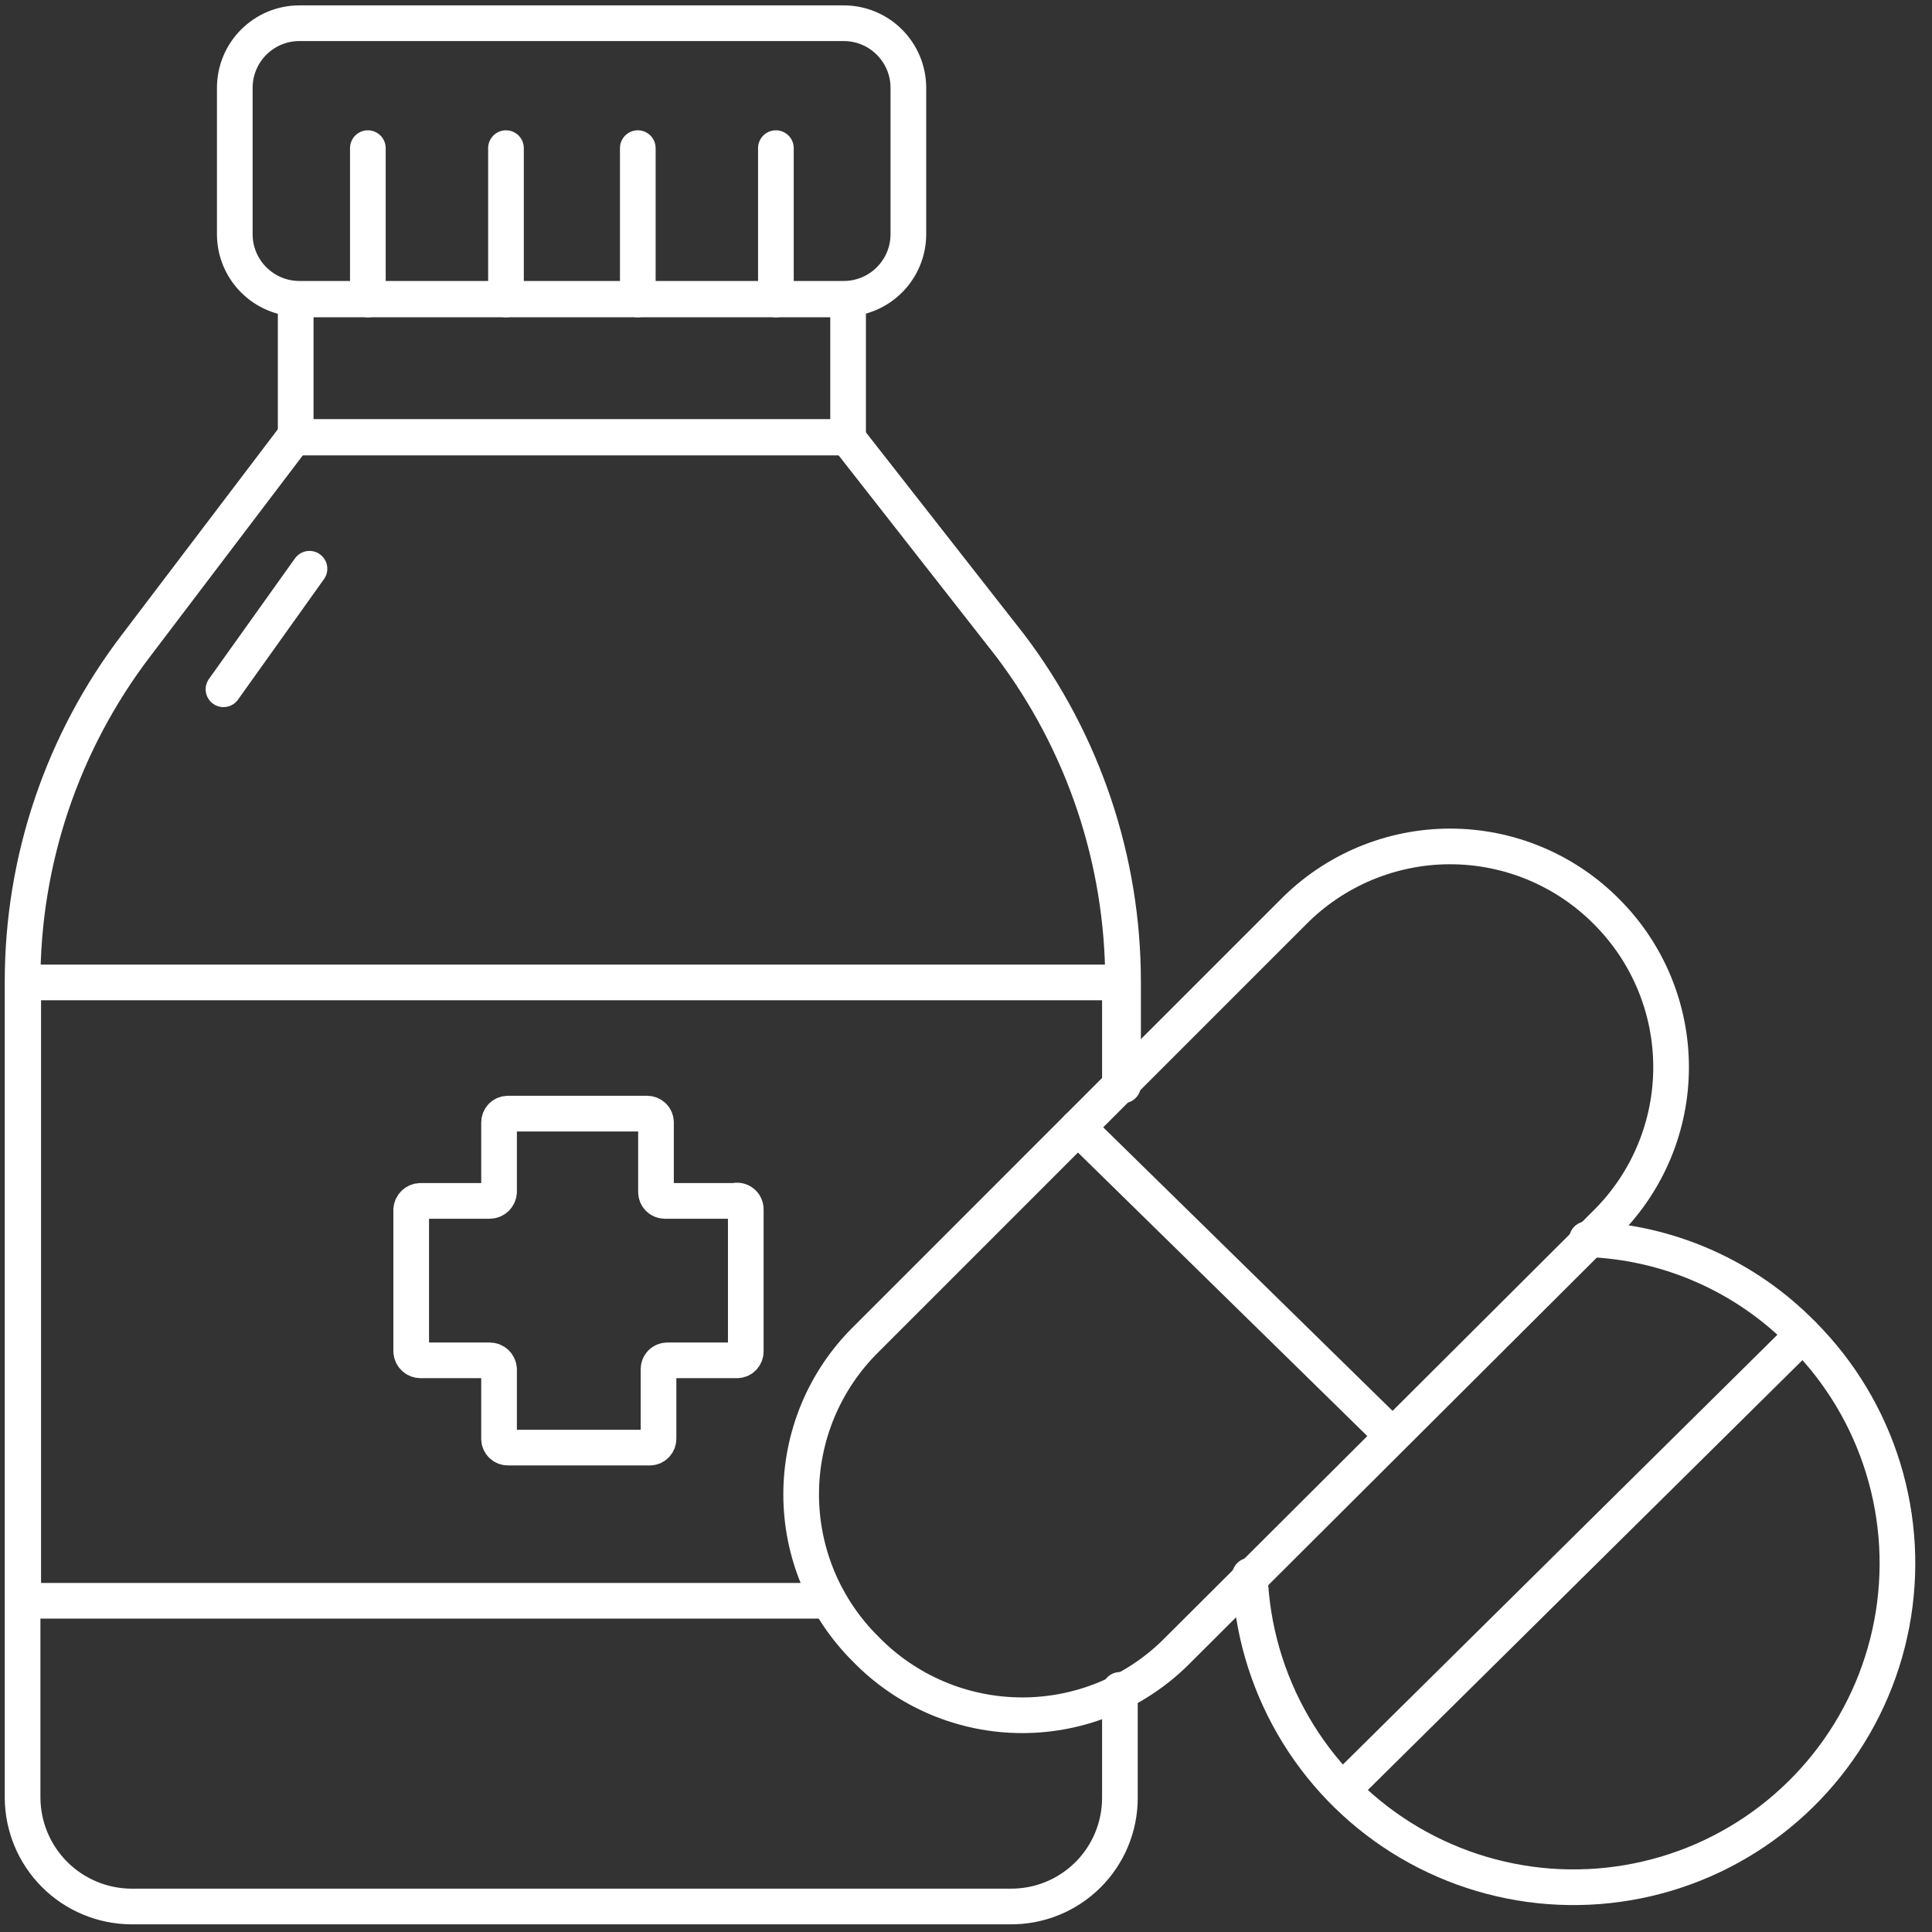 <?xml version="1.0" encoding="utf-8"?>
<svg width="65" height="65" viewBox="0 0 65 65" fill="none" xmlns="http://www.w3.org/2000/svg">
<rect x="0" y="0" width="65" height="65" fill="#333333" stroke="none"/>
<g clip-path="url(#clip0_21_17)">
<path d="M28.385 0.781H10.074C8.873 0.781 7.899 1.755 7.899 2.957V7.878C7.899 9.079 8.873 10.053 10.074 10.053H28.385C29.587 10.053 30.561 9.079 30.561 7.878V2.957C30.561 1.755 29.587 0.781 28.385 0.781Z" stroke="white" stroke-width="1.2" stroke-linecap="round" stroke-linejoin="round"/>
<path d="M28.533 10.074H9.948V14.721H28.533V10.074Z" stroke="white" stroke-width="1.2" stroke-linecap="round" stroke-linejoin="round"/>
<path d="M37.678 56.855V60.488C37.678 60.971 37.582 61.45 37.396 61.896C37.21 62.342 36.937 62.747 36.593 63.087C36.249 63.426 35.841 63.695 35.393 63.876C34.945 64.057 34.465 64.147 33.982 64.142H4.414C3.447 64.136 2.521 63.749 1.837 63.065C1.153 62.381 0.766 61.455 0.76 60.488V33.032C0.757 28.941 2.1 24.963 4.583 21.712L9.905 14.7H28.491L33.982 21.712C36.45 24.969 37.785 28.945 37.784 33.032V36.517" stroke="white" stroke-width="1.2" stroke-linecap="round" stroke-linejoin="round"/>
<path d="M37.678 36.516V33.053H0.781V53.856H27.878" stroke="white" stroke-width="1.2" stroke-linecap="round" stroke-linejoin="round"/>
<path d="M24.71 40.403H22.366C22.288 40.403 22.212 40.371 22.157 40.316C22.102 40.26 22.07 40.185 22.07 40.107V37.763C22.07 37.684 22.039 37.609 21.984 37.553C21.928 37.498 21.853 37.467 21.775 37.467H17.086C17.008 37.467 16.933 37.498 16.877 37.553C16.822 37.609 16.79 37.684 16.79 37.763V40.107C16.785 40.187 16.749 40.262 16.691 40.317C16.632 40.372 16.554 40.403 16.474 40.403H14.15C14.07 40.402 13.992 40.433 13.934 40.488C13.875 40.543 13.839 40.618 13.834 40.698V45.471C13.839 45.552 13.875 45.627 13.934 45.682C13.992 45.737 14.07 45.767 14.15 45.767H16.474C16.554 45.767 16.632 45.797 16.691 45.852C16.749 45.907 16.785 45.982 16.79 46.063V48.407C16.79 48.485 16.822 48.561 16.877 48.616C16.933 48.672 17.008 48.703 17.086 48.703H21.859C21.938 48.703 22.013 48.672 22.068 48.616C22.124 48.561 22.155 48.485 22.155 48.407V46.063C22.155 45.984 22.186 45.909 22.241 45.854C22.297 45.798 22.372 45.767 22.451 45.767H24.795C24.834 45.767 24.872 45.759 24.908 45.745C24.944 45.73 24.977 45.708 25.004 45.68C25.031 45.653 25.053 45.62 25.068 45.584C25.083 45.549 25.091 45.51 25.091 45.471V40.698C25.093 40.651 25.083 40.604 25.063 40.562C25.044 40.519 25.014 40.481 24.977 40.452C24.939 40.423 24.896 40.404 24.85 40.395C24.803 40.386 24.756 40.389 24.71 40.403Z" stroke="white" stroke-width="1.2" stroke-linecap="round" stroke-linejoin="round"/>
<path d="M10.412 19.135L7.519 23.19" stroke="white" stroke-width="1.2" stroke-linecap="round" stroke-linejoin="round"/>
<path d="M12.376 4.984V10.074" stroke="white" stroke-width="1.2" stroke-linecap="round" stroke-linejoin="round"/>
<path d="M26.104 4.984V10.074" stroke="white" stroke-width="1.2" stroke-linecap="round" stroke-linejoin="round"/>
<path d="M17.023 4.984V10.074" stroke="white" stroke-width="1.2" stroke-linecap="round" stroke-linejoin="round"/>
<path d="M21.458 4.984V10.074" stroke="white" stroke-width="1.2" stroke-linecap="round" stroke-linejoin="round"/>
<path d="M29.125 55.482C28.437 54.801 27.891 53.99 27.518 53.096C27.146 52.203 26.954 51.244 26.954 50.276C26.954 49.308 27.146 48.349 27.518 47.456C27.891 46.562 28.437 45.751 29.125 45.07L43.507 30.687C44.197 29.987 45.019 29.432 45.925 29.052C46.832 28.673 47.805 28.477 48.787 28.477C49.77 28.477 50.743 28.673 51.649 29.052C52.556 29.432 53.378 29.987 54.067 30.687C55.447 32.073 56.222 33.948 56.222 35.904C56.222 37.859 55.447 39.735 54.067 41.12L39.663 55.482C38.978 56.187 38.159 56.746 37.254 57.129C36.349 57.511 35.377 57.708 34.394 57.708C33.411 57.708 32.439 57.511 31.534 57.129C30.629 56.746 29.809 56.187 29.125 55.482V55.482Z" stroke="white" stroke-width="1.2" stroke-linecap="round" stroke-linejoin="round"/>
<path d="M36.263 37.932L46.802 48.259" stroke="white" stroke-width="1.2" stroke-linecap="round" stroke-linejoin="round"/>
<path d="M42.05 53.011C42.117 54.784 42.617 56.513 43.504 58.049C44.392 59.585 45.641 60.881 47.143 61.825C48.646 62.769 50.355 63.331 52.124 63.464C53.894 63.596 55.668 63.295 57.294 62.587C58.921 61.878 60.349 60.783 61.456 59.396C62.563 58.01 63.315 56.375 63.646 54.632C63.977 52.889 63.878 51.092 63.357 49.396C62.836 47.7 61.909 46.157 60.657 44.901C58.739 42.936 56.136 41.786 53.391 41.691" stroke="white" stroke-width="1.2" stroke-linecap="round" stroke-linejoin="round"/>
<path d="M60.657 44.901L45.197 60.192" stroke="white" stroke-width="1.2" stroke-linecap="round" stroke-linejoin="round"/>
</g>
<defs>
<clipPath id="clip0_21_17">
<rect width="64.606" height="64.944" fill="white"/>
</clipPath>
</defs>
</svg>
